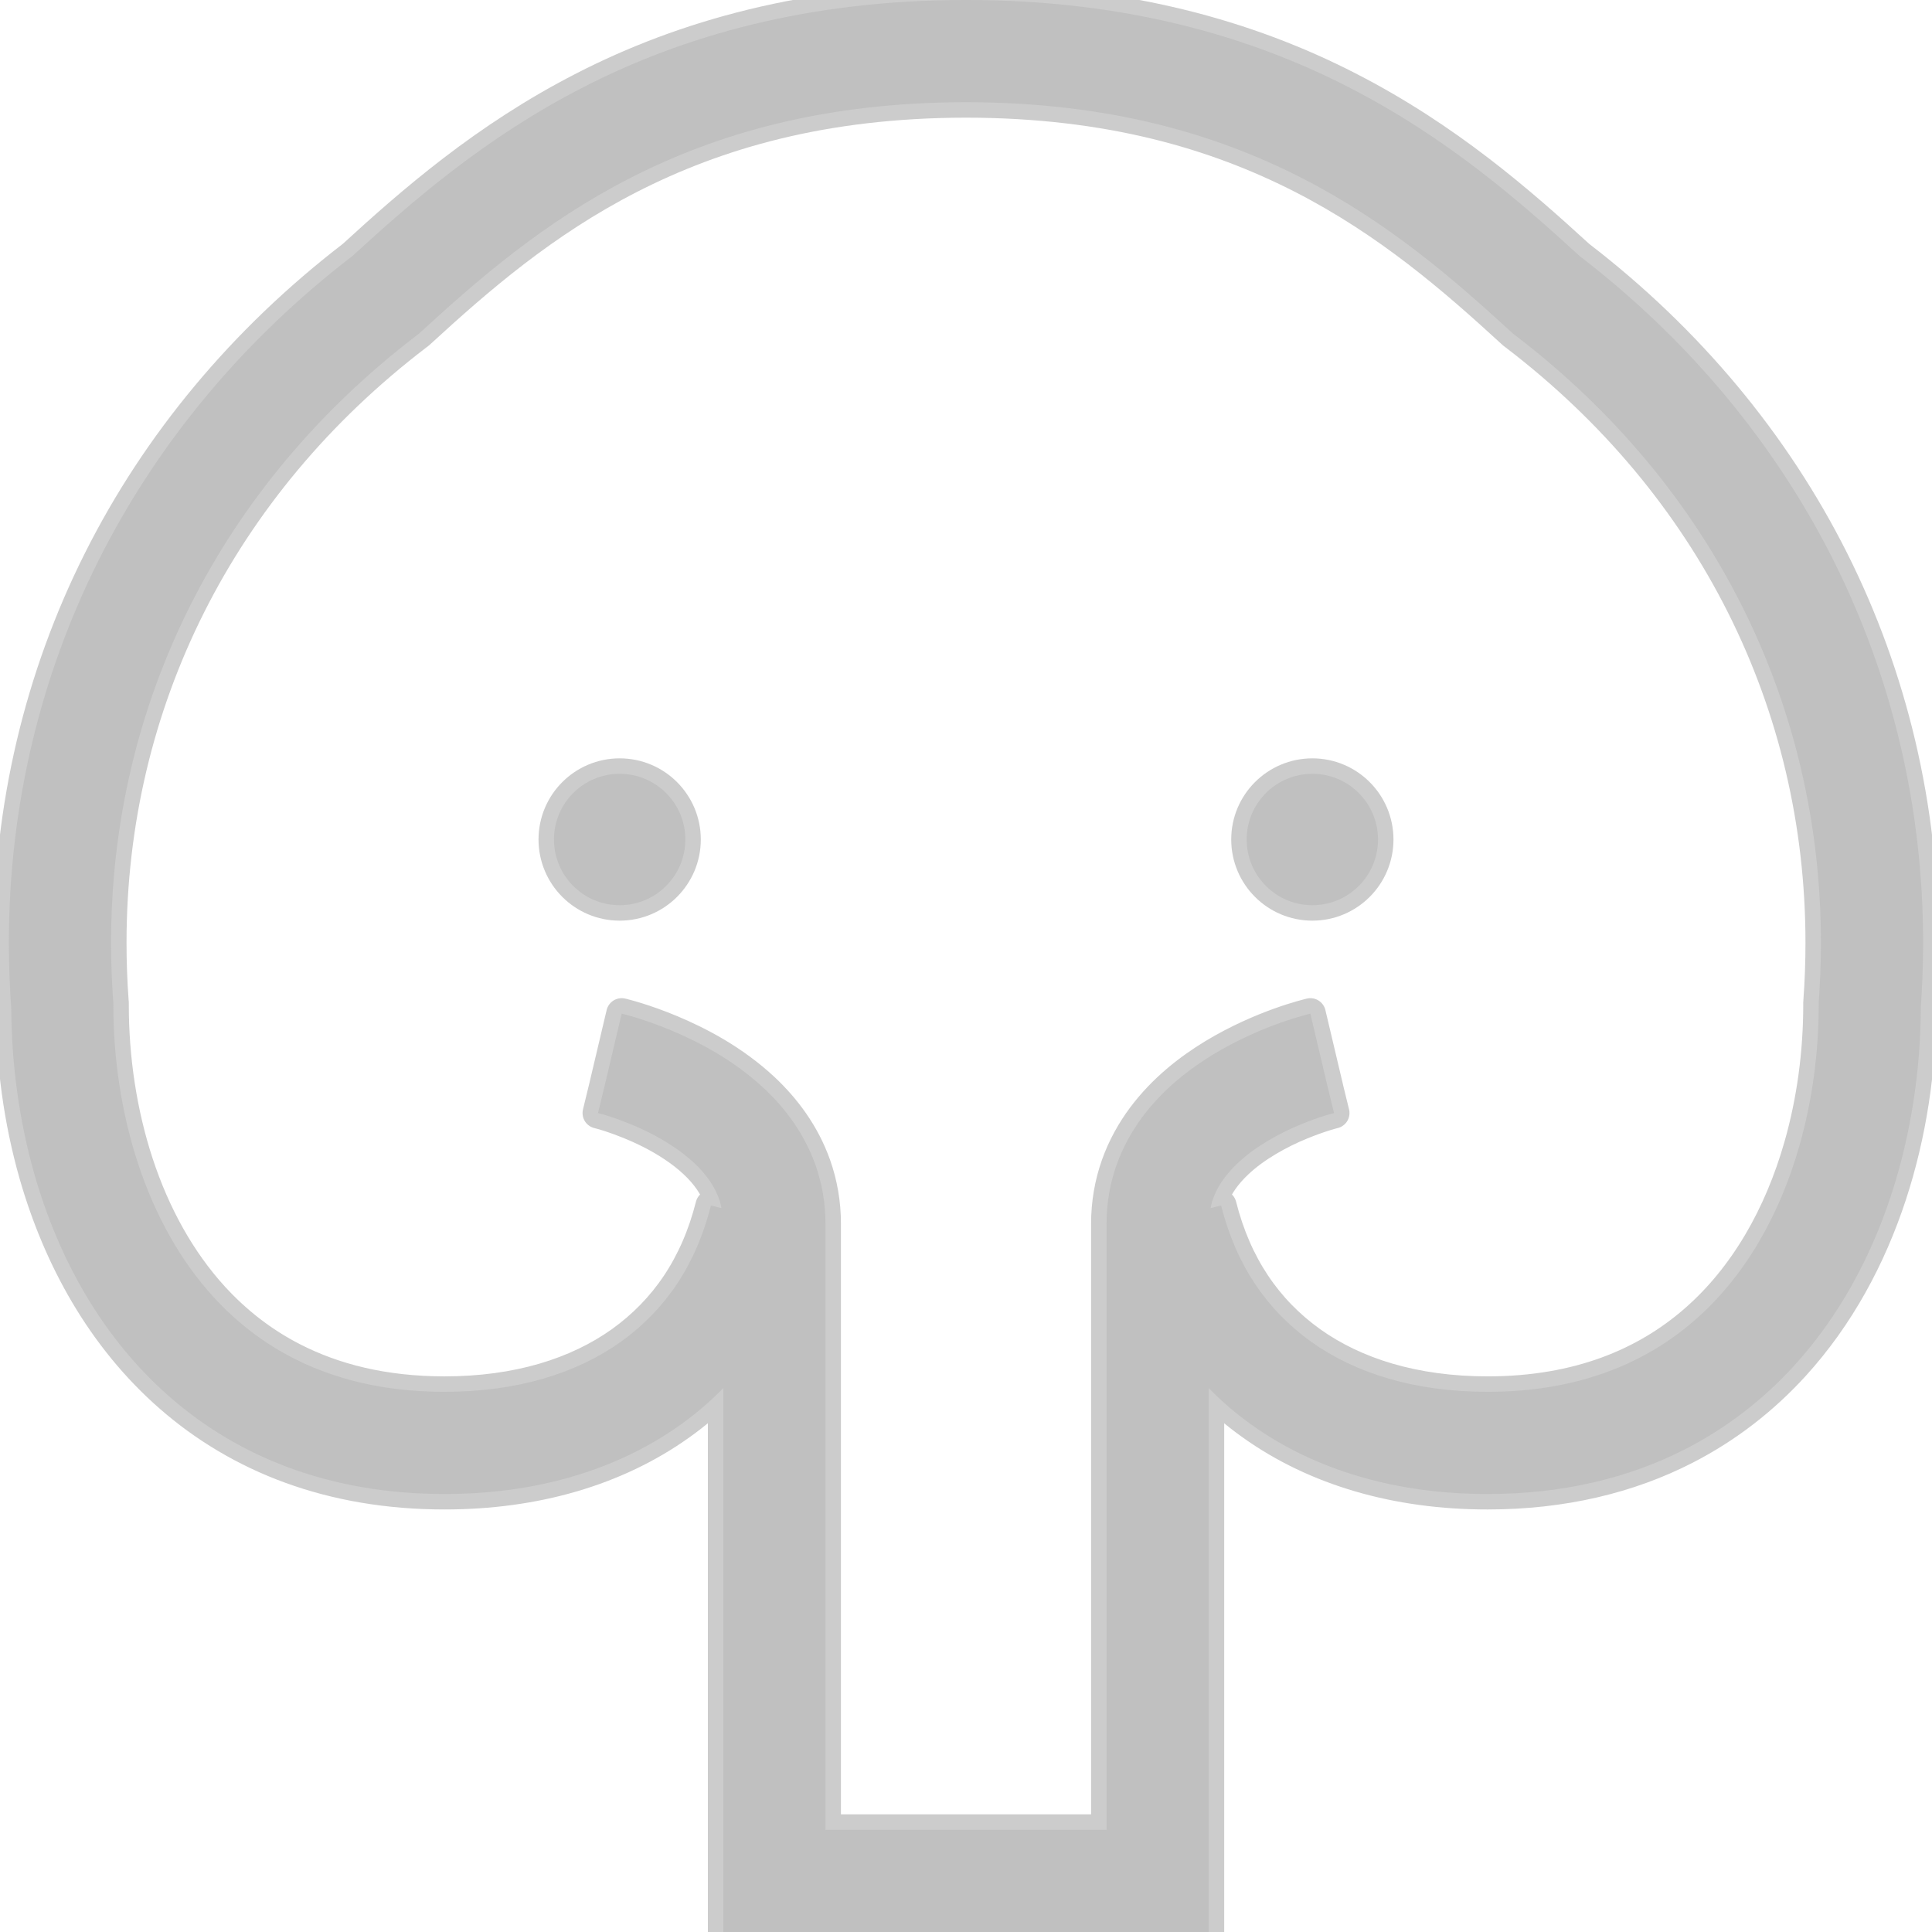 <!DOCTYPE svg PUBLIC "-//W3C//DTD SVG 1.1//EN" "http://www.w3.org/Graphics/SVG/1.1/DTD/svg11.dtd">
<!-- Uploaded to: SVG Repo, www.svgrepo.com, Transformed by: SVG Repo Mixer Tools -->
<svg height="800px" width="800px" version="1.1" id="_x32_" xmlns="http://www.w3.org/2000/svg" xmlns:xlink="http://www.w3.org/1999/xlink" viewBox="0 0 512 512" xml:space="preserve" fill="#000000">
<g id="SVGRepo_bgCarrier" stroke-width="0"/>
<g id="SVGRepo_tracerCarrier" stroke-linecap="round" stroke-linejoin="round" stroke="#CCCCCC" stroke-width="8.192"> <style type="text/css"> .st0{fill:#C0C0C0;} </style> <g> <path class="st0" d="M164.217,205.066c-9.619,0-17.407,7.802-17.407,17.407c0,9.612,7.788,17.414,17.407,17.414 c9.62,0,17.407-7.802,17.407-17.414C181.625,212.869,173.837,205.066,164.217,205.066z"/> <path class="st0" d="M485.825,148.368c-15.503-30.841-38.275-58.285-67.276-80.573c-15.619-14.299-35.016-31.309-61.162-44.699 C331.117,9.598,298.02-0.03,256.011,0c-42.01-0.03-75.107,9.598-101.397,23.096c-26.147,13.39-45.544,30.4-61.162,44.699 c-29.002,22.288-51.773,49.732-67.262,80.573C10.571,179.447,2.351,213.95,2.351,249.888c0,5.74,0.216,11.508,0.634,17.314 c0.086,14.609,2.019,29.593,6.158,44.064c6.346,22.138,17.854,43.25,35.968,59.042c9.027,7.881,19.699,14.35,31.871,18.784 c12.186,4.441,25.829,6.842,40.813,6.835c23.94,0.015,45.471-6.18,62.474-18.308c4.11-2.914,7.917-6.187,11.421-9.756 c0,3.8,0,9.273,0,17.104V512h128.64V384.968c0-7.831,0-13.304,0-17.104c3.49,3.57,7.297,6.843,11.407,9.756 c17.003,12.128,38.527,18.322,62.467,18.308c19.974,0.015,37.597-4.283,52.48-11.926c11.162-5.718,20.738-13.275,28.714-22 c11.97-13.11,20.348-28.771,25.757-45.219c5.35-16.289,7.83-33.378,7.888-49.963c0.39-5.675,0.606-11.321,0.606-16.931 C509.649,213.95,501.429,179.447,485.825,148.368z M482.003,265.298l-0.029,0.49v0.491c0,12.496-1.672,25.403-5.163,37.532 c-5.206,18.228-14.436,34.539-27.704,46.076c-6.662,5.798-14.349,10.463-23.362,13.758c-9.028,3.288-19.426,5.199-31.54,5.206 c-19.369-0.015-35.044-4.94-46.748-13.283c-11.695-8.393-19.844-20.219-23.852-36.096l-2.798,0.692 c0.173-0.808,0.346-1.615,0.62-2.372c1.198-3.418,3.433-6.576,6.562-9.525c4.644-4.428,11.234-8.019,16.6-10.225 c2.682-1.118,5.033-1.918,6.648-2.423c0.807-0.245,1.442-0.425,1.831-0.534l0.404-0.101l0.014-0.007l0.044-0.007l-1.37-5.61 l-4.904-20.738c-0.779,0.224-12.72,2.971-25.699,10.788c-6.475,3.944-13.311,9.215-18.835,16.62 c-2.739,3.699-5.148,7.954-6.835,12.728c-1.688,4.766-2.654,10.044-2.64,15.604c0,19.707,0,30.386,0,35.866 c0,1.024,0,1.882,0,2.566c0,1.861,0,2.567,0,2.567c0,3.736,0,9.872,0,19.606v99.948H218.76v-99.948c0-9.742,0-15.871,0-19.606 c0-3.836,0-5.12,0-5.134c0-5.48,0-16.152,0-35.866c0.014-5.56-0.952-10.838-2.64-15.604c-2.971-8.379-8.047-15.042-13.512-20.204 c-8.264-7.738-17.508-12.46-24.762-15.504c-7.254-3.028-12.59-4.297-13.094-4.427l-4.565,19.311l-1.709,7.038l0.043,0.007 l0.346,0.094c2.048,0.504,11.638,3.432,19.556,8.782c3.98,2.639,7.456,5.812,9.72,9.165c1.14,1.68,2.005,3.396,2.596,5.228 c0.202,0.613,0.332,1.269,0.462,1.918l-2.798-0.692c-4.008,15.878-12.157,27.703-23.852,36.096 c-11.711,8.343-27.387,13.268-46.755,13.283c-16.152-0.022-29.247-3.389-40.121-8.949c-8.162-4.189-15.113-9.655-21.084-16.173 c-8.927-9.77-15.604-21.986-20.018-35.405c-4.413-13.412-6.547-27.978-6.532-42.046v-0.498l-0.044-0.49 c-0.375-5.17-0.563-10.312-0.563-15.403c0-31.82,7.24-62.048,20.955-89.355c13.714-27.315,33.934-51.723,60.137-71.733l0.476-0.36 l0.462-0.418c15.286-14.026,32.664-29.132,55.494-40.821c22.83-11.66,51.11-20.089,89.053-20.118 c37.929,0.029,66.209,8.458,89.039,20.118c22.822,11.688,40.2,26.795,55.486,40.821l0.447,0.41l0.49,0.368 c26.204,20.01,46.423,44.418,60.138,71.733c13.715,27.307,20.954,57.535,20.954,89.355 C482.565,254.98,482.378,260.121,482.003,265.298z"/> <path class="st0" d="M347.789,205.066c-9.62,0-17.407,7.802-17.407,17.407c0,9.612,7.788,17.414,17.407,17.414 c9.612,0,17.399-7.802,17.399-17.414C365.189,212.869,357.401,205.066,347.789,205.066z"/> </g> </g>
<g id="SVGRepo_iconCarrier"> <style type="text/css"> .st0{fill:#C0C0C0;} </style> <g> <path class="st0" d="M164.217,205.066c-9.619,0-17.407,7.802-17.407,17.407c0,9.612,7.788,17.414,17.407,17.414 c9.62,0,17.407-7.802,17.407-17.414C181.625,212.869,173.837,205.066,164.217,205.066z"/> <path class="st0" d="M485.825,148.368c-15.503-30.841-38.275-58.285-67.276-80.573c-15.619-14.299-35.016-31.309-61.162-44.699 C331.117,9.598,298.02-0.03,256.011,0c-42.01-0.03-75.107,9.598-101.397,23.096c-26.147,13.39-45.544,30.4-61.162,44.699 c-29.002,22.288-51.773,49.732-67.262,80.573C10.571,179.447,2.351,213.95,2.351,249.888c0,5.74,0.216,11.508,0.634,17.314 c0.086,14.609,2.019,29.593,6.158,44.064c6.346,22.138,17.854,43.25,35.968,59.042c9.027,7.881,19.699,14.35,31.871,18.784 c12.186,4.441,25.829,6.842,40.813,6.835c23.94,0.015,45.471-6.18,62.474-18.308c4.11-2.914,7.917-6.187,11.421-9.756 c0,3.8,0,9.273,0,17.104V512h128.64V384.968c0-7.831,0-13.304,0-17.104c3.49,3.57,7.297,6.843,11.407,9.756 c17.003,12.128,38.527,18.322,62.467,18.308c19.974,0.015,37.597-4.283,52.48-11.926c11.162-5.718,20.738-13.275,28.714-22 c11.97-13.11,20.348-28.771,25.757-45.219c5.35-16.289,7.83-33.378,7.888-49.963c0.39-5.675,0.606-11.321,0.606-16.931 C509.649,213.95,501.429,179.447,485.825,148.368z M482.003,265.298l-0.029,0.49v0.491c0,12.496-1.672,25.403-5.163,37.532 c-5.206,18.228-14.436,34.539-27.704,46.076c-6.662,5.798-14.349,10.463-23.362,13.758c-9.028,3.288-19.426,5.199-31.54,5.206 c-19.369-0.015-35.044-4.94-46.748-13.283c-11.695-8.393-19.844-20.219-23.852-36.096l-2.798,0.692 c0.173-0.808,0.346-1.615,0.62-2.372c1.198-3.418,3.433-6.576,6.562-9.525c4.644-4.428,11.234-8.019,16.6-10.225 c2.682-1.118,5.033-1.918,6.648-2.423c0.807-0.245,1.442-0.425,1.831-0.534l0.404-0.101l0.014-0.007l0.044-0.007l-1.37-5.61 l-4.904-20.738c-0.779,0.224-12.72,2.971-25.699,10.788c-6.475,3.944-13.311,9.215-18.835,16.62 c-2.739,3.699-5.148,7.954-6.835,12.728c-1.688,4.766-2.654,10.044-2.64,15.604c0,19.707,0,30.386,0,35.866 c0,1.024,0,1.882,0,2.566c0,1.861,0,2.567,0,2.567c0,3.736,0,9.872,0,19.606v99.948H218.76v-99.948c0-9.742,0-15.871,0-19.606 c0-3.836,0-5.12,0-5.134c0-5.48,0-16.152,0-35.866c0.014-5.56-0.952-10.838-2.64-15.604c-2.971-8.379-8.047-15.042-13.512-20.204 c-8.264-7.738-17.508-12.46-24.762-15.504c-7.254-3.028-12.59-4.297-13.094-4.427l-4.565,19.311l-1.709,7.038l0.043,0.007 l0.346,0.094c2.048,0.504,11.638,3.432,19.556,8.782c3.98,2.639,7.456,5.812,9.72,9.165c1.14,1.68,2.005,3.396,2.596,5.228 c0.202,0.613,0.332,1.269,0.462,1.918l-2.798-0.692c-4.008,15.878-12.157,27.703-23.852,36.096 c-11.711,8.343-27.387,13.268-46.755,13.283c-16.152-0.022-29.247-3.389-40.121-8.949c-8.162-4.189-15.113-9.655-21.084-16.173 c-8.927-9.77-15.604-21.986-20.018-35.405c-4.413-13.412-6.547-27.978-6.532-42.046v-0.498l-0.044-0.49 c-0.375-5.17-0.563-10.312-0.563-15.403c0-31.82,7.24-62.048,20.955-89.355c13.714-27.315,33.934-51.723,60.137-71.733l0.476-0.36 l0.462-0.418c15.286-14.026,32.664-29.132,55.494-40.821c22.83-11.66,51.11-20.089,89.053-20.118 c37.929,0.029,66.209,8.458,89.039,20.118c22.822,11.688,40.2,26.795,55.486,40.821l0.447,0.41l0.49,0.368 c26.204,20.01,46.423,44.418,60.138,71.733c13.715,27.307,20.954,57.535,20.954,89.355 C482.565,254.98,482.378,260.121,482.003,265.298z"/> <path class="st0" d="M347.789,205.066c-9.62,0-17.407,7.802-17.407,17.407c0,9.612,7.788,17.414,17.407,17.414 c9.612,0,17.399-7.802,17.399-17.414C365.189,212.869,357.401,205.066,347.789,205.066z"/> </g> </g>
</svg>
